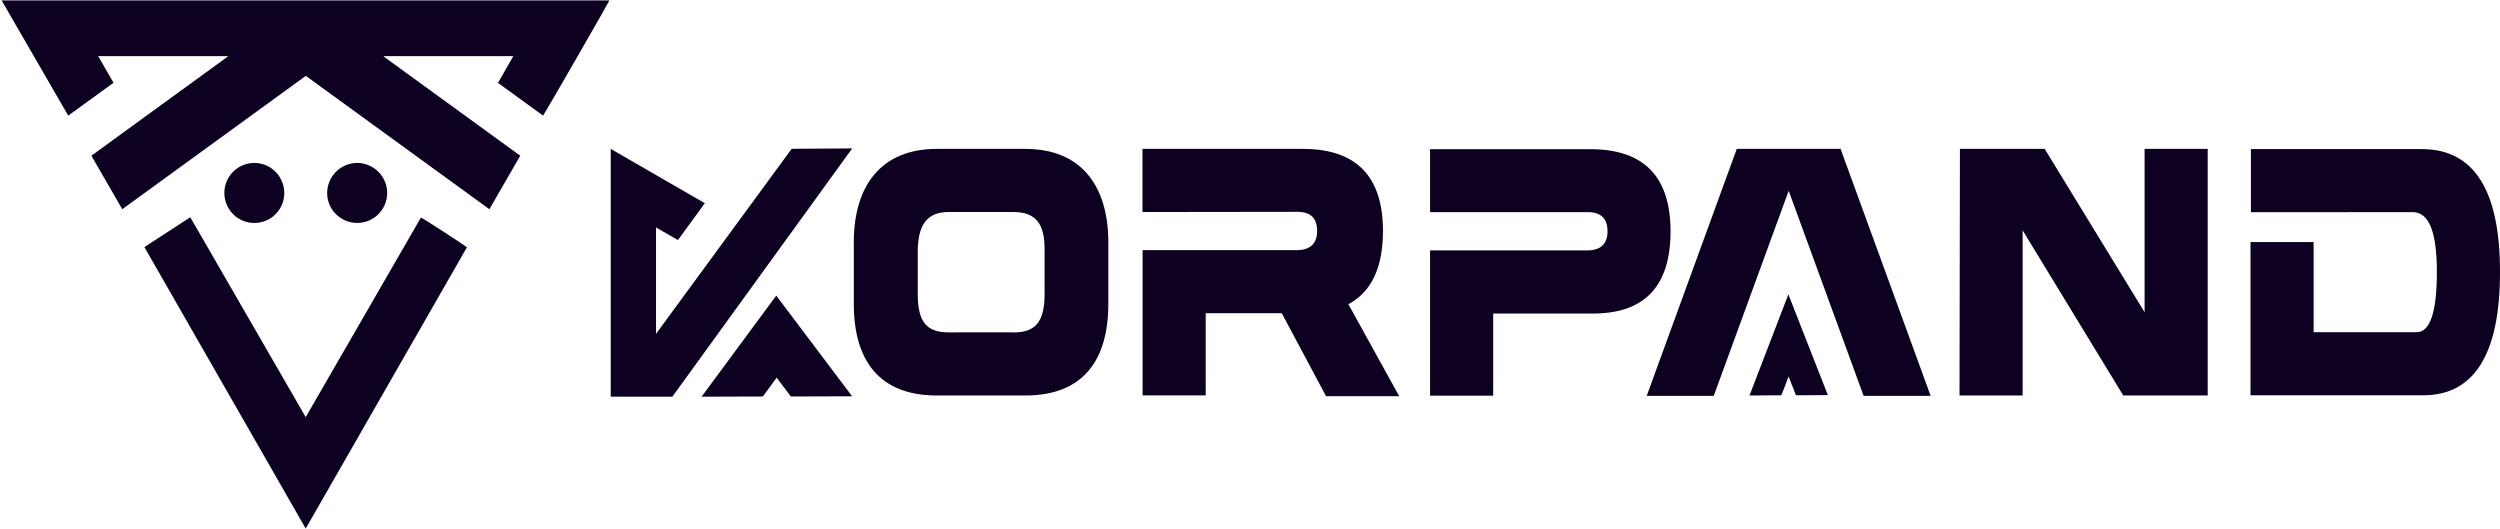 <?xml version="1.0" encoding="utf-8"?>
<!-- Generator: Adobe Illustrator 27.3.1, SVG Export Plug-In . SVG Version: 6.00 Build 0)  -->
<svg version="1.1" id="Warstwa_10" xmlns="http://www.w3.org/2000/svg" xmlns:xlink="http://www.w3.org/1999/xlink" x="0px" y="0px"
	 viewBox="0 0 2495 528.2" style="enable-background:new 0 0 2495 528.2;" xml:space="preserve">
<style type="text/css">
	.st0{fill:#0E0021;}
</style>
<g id="Warstwa_10-2">
	<g>
		<path class="st0" d="M122,208.8c-10.3-17.9-20.5-35.6-30.8-53.4c45.5-33,90.8-66,136.2-99c-0.1-0.1-0.1-0.2-0.1-0.4H98
			c5.2,9,10.2,17.6,15.3,26.6c-15,10.9-30,21.8-45.2,32.8C45.9,77.2,23.9,38.9,1.6,0.4h606.6c-0.5,1.7-64.2,112.4-66.2,115
			c-14.9-10.8-29.9-21.7-45-32.7c5.1-8.9,10.1-17.6,15.3-26.7H383.1c-0.1,0.1-0.1,0.2-0.2,0.4c45.4,33,90.7,65.9,136.3,99
			c-10.3,17.8-20.5,35.4-30.8,53.4c-61.1-44.4-122.1-88.7-183.2-133.1C244.1,120.1,183.2,164.4,122,208.8L122,208.8z"/>
		<path class="st0" d="M305.1,527.5c-53.7-93.8-107.3-187.2-161-280.9c15.2-9.9,30.4-19.8,45.8-29.8
			c38.4,66.5,76.7,132.8,115.2,199.5c38.5-66.6,76.7-132.9,115-199.2c1.7,0.5,43.1,27.3,45.9,29.7
			C412.5,340.3,358.9,433.7,305.1,527.5L305.1,527.5z"/>
		<path class="st0" d="M386.4,192.6c0,16.5-13.4,29.9-29.9,29.9c-16.5,0-30-13.3-30-29.8c0-16.6,13.5-30.1,30-30.1
			C373,162.7,386.4,176.1,386.4,192.6z"/>
		<path class="st0" d="M283.7,192.7c0,16.6-13.4,29.9-30,29.8c-16.5,0-29.8-13.4-29.8-30c0-16.6,13.5-29.9,30-29.9
			C270.5,162.7,283.7,176.1,283.7,192.7L283.7,192.7z"/>
	</g>
</g>
<g id="Warstwa_8">
	<g>
		<path class="st0" d="M934.9,394.7c-57.9,0-82.8-35.6-82.8-91.4v-63.7c0.7-53.6,26.6-91,82.8-91h88.5c56.1,0,82,37.4,82.7,91v63.7
			c0,55.8-24.8,91.4-82.8,91.4L934.9,394.7L934.9,394.7z M1011.2,331.8c21.9,0,31.3-10.1,31.3-38.5V249c0-24.8-7.9-37.4-31.3-37.4
			h-64.4c-21.6,0-30.2,12.6-30.9,37.4v44.2c0,28.4,9,38.5,30.9,38.5H1011.2L1011.2,331.8z"/>
		<path class="st0" d="M1140.2,211.6v-63h160.1c53.2,0,79.9,27.3,79.9,82c0,36.3-11.5,60.8-34.5,73l50.7,91.8h-73l-44.2-82.8h-75.9
			v82h-63v-145h154c13.3,0,20.2-6.5,20.2-19.1s-6.5-19.1-19.4-19.1L1140.2,211.6L1140.2,211.6z"/>
		<path class="st0" d="M1427.2,211.9v-63h160.1c53.2,0,79.9,27.3,79.9,82s-25.9,82-77.3,82h-99.7v82h-63v-145h156.9
			c13.3,0,20.2-6.5,20.2-19.1s-6.5-19.1-19.4-19.1H1427.2L1427.2,211.9z"/>
		<path class="st0" d="M1733.3,148.6h103.6l89.9,246.5h-66.9l-74.8-204.7l-74.8,204.7h-66.9L1733.3,148.6L1733.3,148.6L1733.3,148.6
			z"/>
		<path class="st0" d="M1955.6,394.7l0.4-246.1h84.6l99.7,163v-163h63v246.1H2119l-100.4-164.8v164.8L1955.6,394.7L1955.6,394.7z"/>
		<path class="st0" d="M2246.4,211.8v-63h170.5c52.2,0,78.1,41,78.1,122.7s-25.6,123-76.6,123H2246V241.6h63v89.9h102.9
			c13.3,0,20.1-20.1,20.1-60.1s-7.9-59.7-24.1-59.7L2246.4,211.8L2246.4,211.8z"/>
	</g>
</g>
<g id="Warstwa_12">
	<path class="st0" d="M609.5,262.6v133.3H671c59.8-82.6,119.7-165.2,179.5-247.8c-20.1,0.1-40.2,0.3-60.4,0.4
		c-45.1,61.6-90.3,123.1-135.4,184.7V227l21.9,12.6l26.8-36.8l-35.5-20.5l-58.4-33.7L609.5,262.6L609.5,262.6L609.5,262.6z"/>
	<path class="st0" d="M775.1,376.9c4.7,6.3,9.4,12.5,14.2,18.8l61.1-0.2c-25.2-33.5-50.5-67-75.7-100.5
		c-24.8,33.6-49.6,67.3-74.5,100.9l61.1-0.2C765.8,389.5,770.4,383.2,775.1,376.9L775.1,376.9L775.1,376.9z"/>
	<path class="st0" d="M1785,375.7c2.5,6.3,4.9,12.5,7.4,18.8l31.8-0.2c-13.1-33.5-26.3-67-39.4-100.5
		c-12.9,33.6-25.8,67.3-38.8,100.9l31.8-0.2C1780.2,388.3,1782.7,382,1785,375.7L1785,375.7L1785,375.7z"/>
</g>
</svg>
